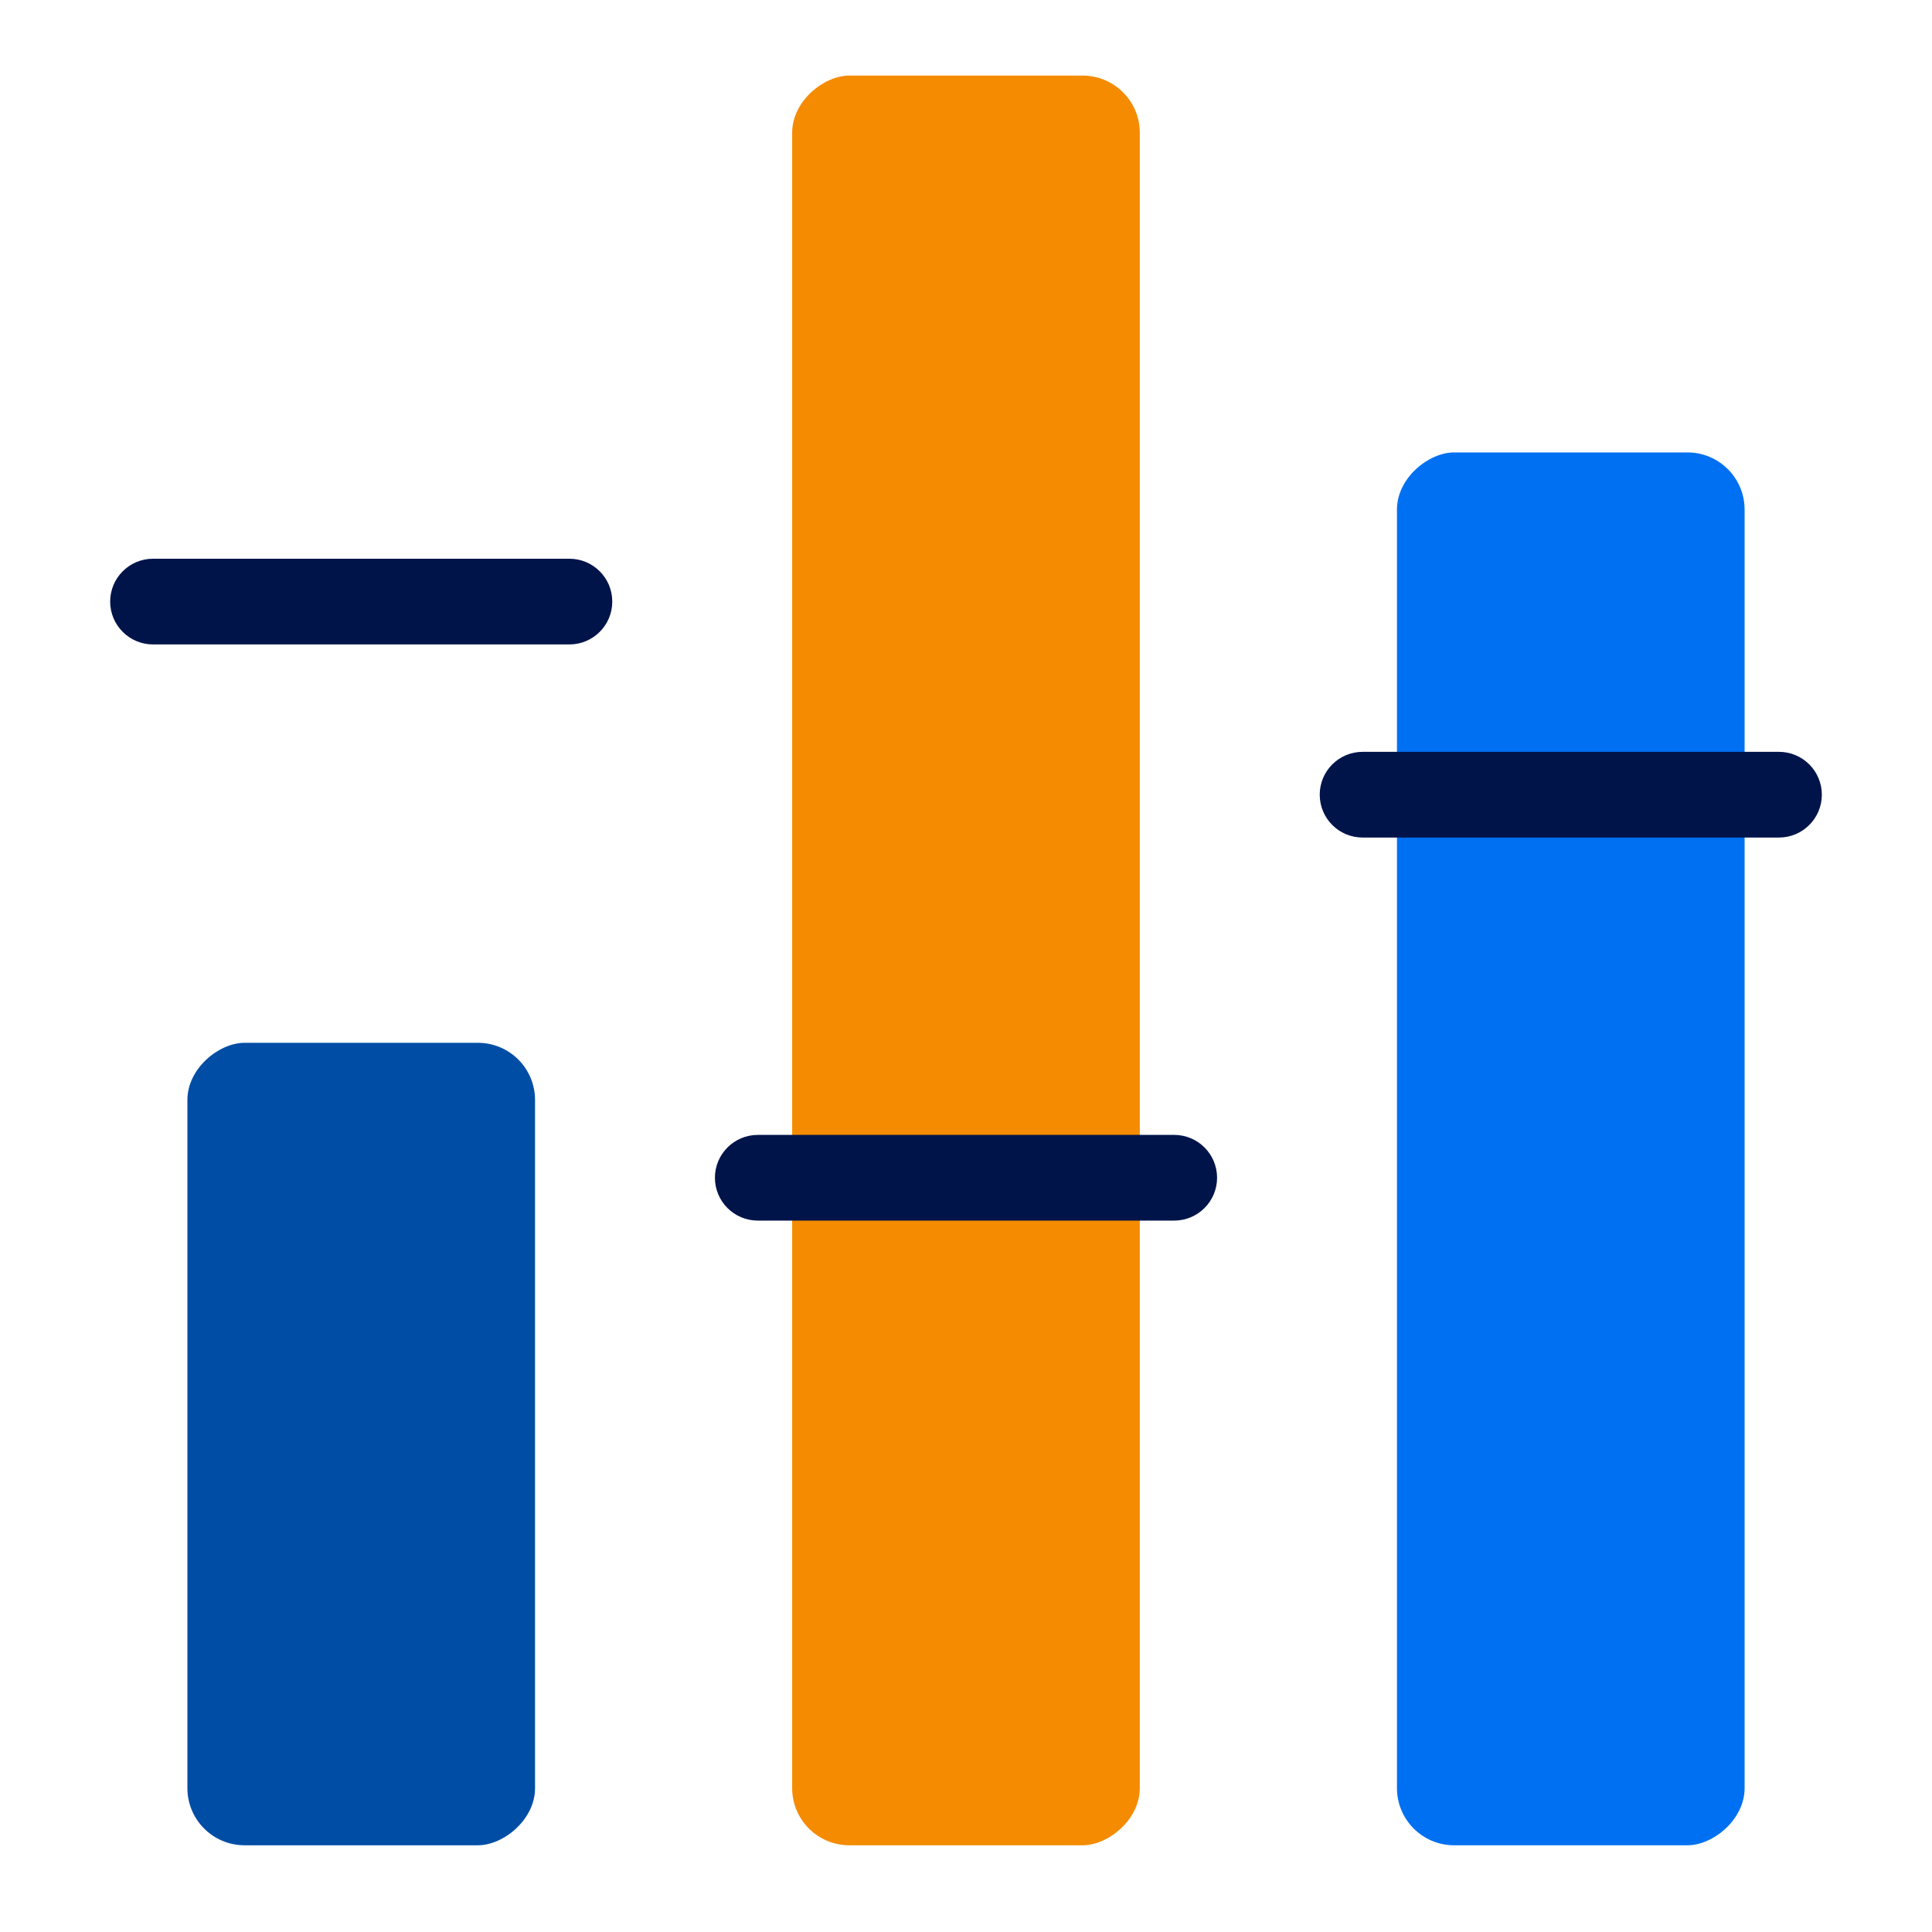 <svg width="45" height="45" viewBox="0 0 45 45" fill="none" xmlns="http://www.w3.org/2000/svg">
<rect x="4.365" y="42.98" width="18.691" height="8.097" rx="1.331" transform="rotate(-90 4.365 42.98)" fill="#004DA5"/>
<rect x="18.451" y="42.98" width="41.219" height="8.097" rx="1.331" transform="rotate(-90 18.451 42.98)" fill="#F58B00"/>
<rect x="32.538" y="42.98" width="32.442" height="8.097" rx="1.331" transform="rotate(-90 32.538 42.98)" fill="#0070F2"/>
<path fill-rule="evenodd" clip-rule="evenodd" d="M2.566 14.012C2.566 13.461 3.013 13.014 3.564 13.014H13.263C13.814 13.014 14.261 13.461 14.261 14.012C14.261 14.563 13.814 15.01 13.263 15.01H3.564C3.013 15.01 2.566 14.563 2.566 14.012Z" fill="#00144A"/>
<path fill-rule="evenodd" clip-rule="evenodd" d="M16.652 27.432C16.652 26.881 17.099 26.434 17.651 26.434H27.349C27.901 26.434 28.348 26.881 28.348 27.432C28.348 27.983 27.901 28.43 27.349 28.43H17.651C17.099 28.43 16.652 27.983 16.652 27.432Z" fill="#00144A"/>
<path fill-rule="evenodd" clip-rule="evenodd" d="M30.739 18.51C30.739 17.959 31.186 17.512 31.737 17.512H41.436C41.987 17.512 42.434 17.959 42.434 18.51C42.434 19.061 41.987 19.508 41.436 19.508H31.737C31.186 19.508 30.739 19.061 30.739 18.51Z" fill="#00144A"/>
</svg>
